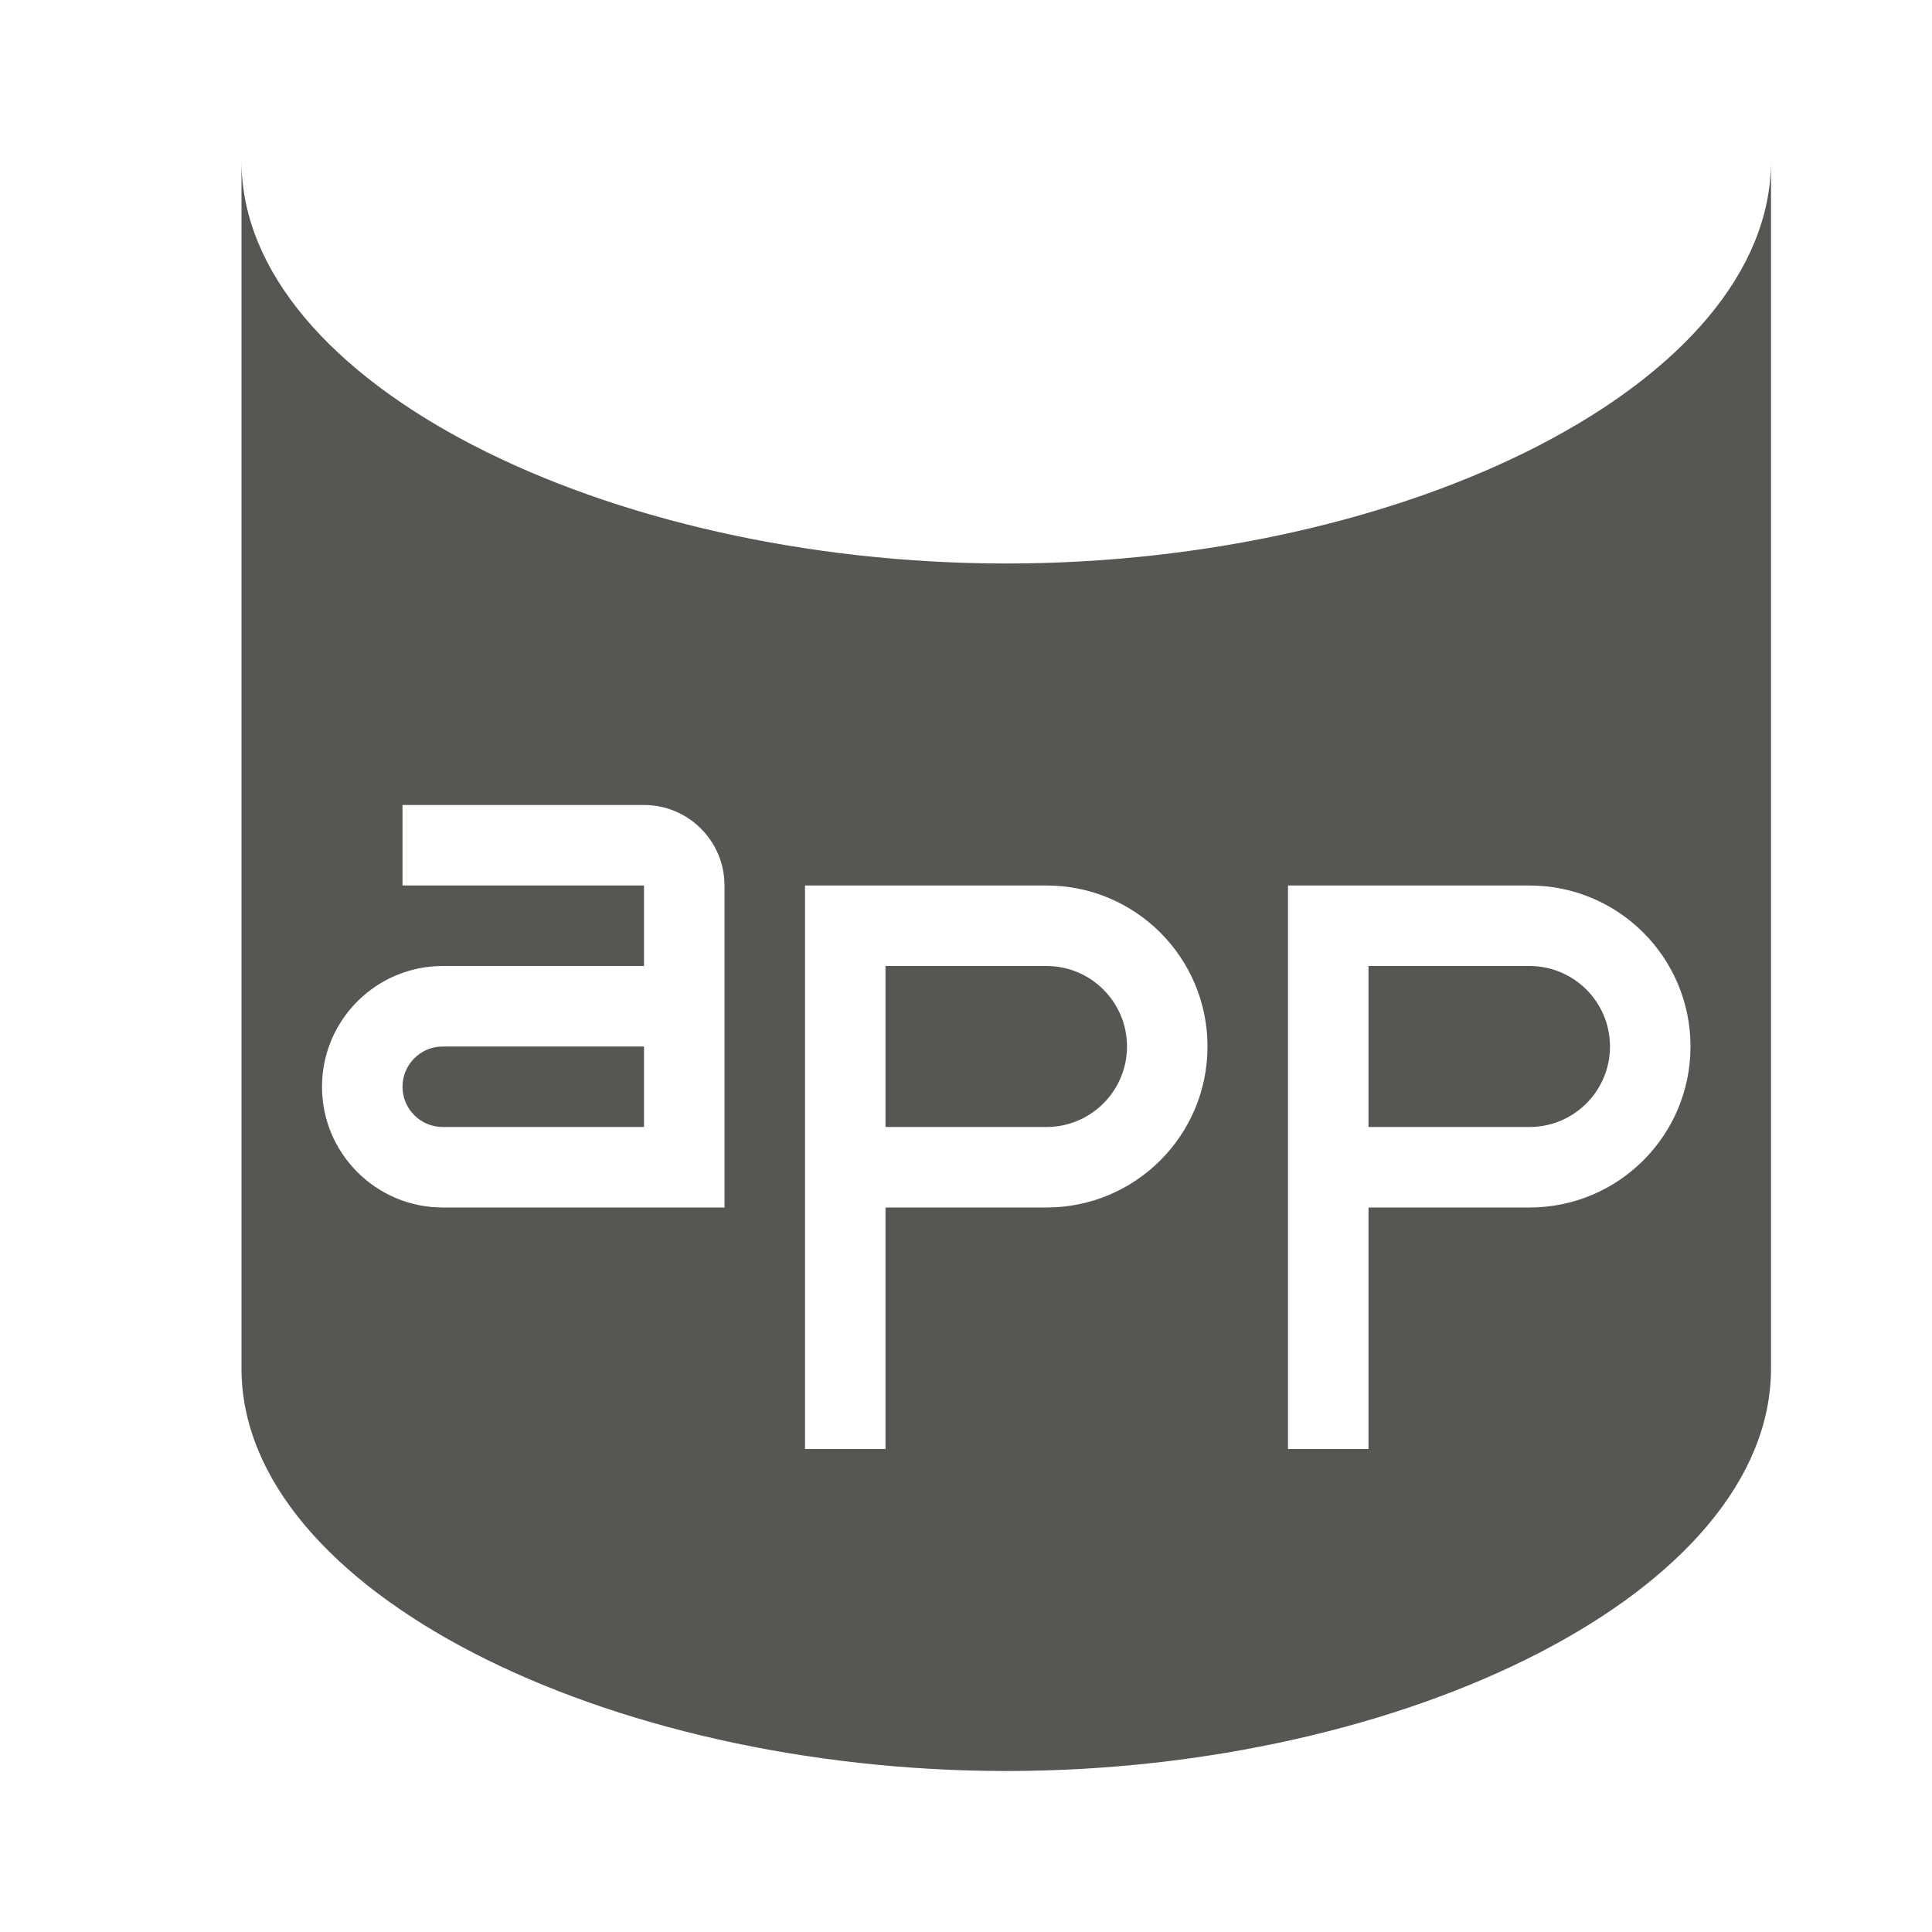 <svg xmlns="http://www.w3.org/2000/svg" viewBox="0 0 24 24">
  <path
     style="fill:#555753"
     d="M 3 2 L 3 17 C 3 19.761 7.529 22 12.5 22 C 17.471 22 22 19.761 22 17 L 22 2 C 22 4.761 17.471 7 12.5 7 C 7.529 7 3 4.761 3 2 z M 5 10 L 8 10 C 8.552 10 9 10.448 9 11 L 9 15 L 5.5 15 C 4.672 15 4 14.328 4 13.5 C 4 12.672 4.672 12 5.5 12 L 8 12 L 8 11 L 5 11 L 5 10 z M 10 11 L 11 11 L 13 11 C 14.105 11 15 11.895 15 13 C 15 14.105 14.105 15 13 15 L 11 15 L 11 18 L 10 18 L 10 11 z M 16 11 L 17 11 L 19 11 C 20.105 11 21 11.895 21 13 C 21 14.105 20.105 15 19 15 L 17 15 L 17 18 L 16 18 L 16 11 z M 11 12 L 11 14 L 13 14 C 13.552 14 14 13.552 14 13 C 14 12.448 13.552 12 13 12 L 11 12 z M 17 12 L 17 14 L 19 14 C 19.552 14 20 13.552 20 13 C 20 12.448 19.552 12 19 12 L 17 12 z M 5.5 13 C 5.224 13 5 13.224 5 13.5 C 5 13.776 5.224 14 5.5 14 L 8 14 L 8 13 L 5.5 13 z "
     />
</svg>
